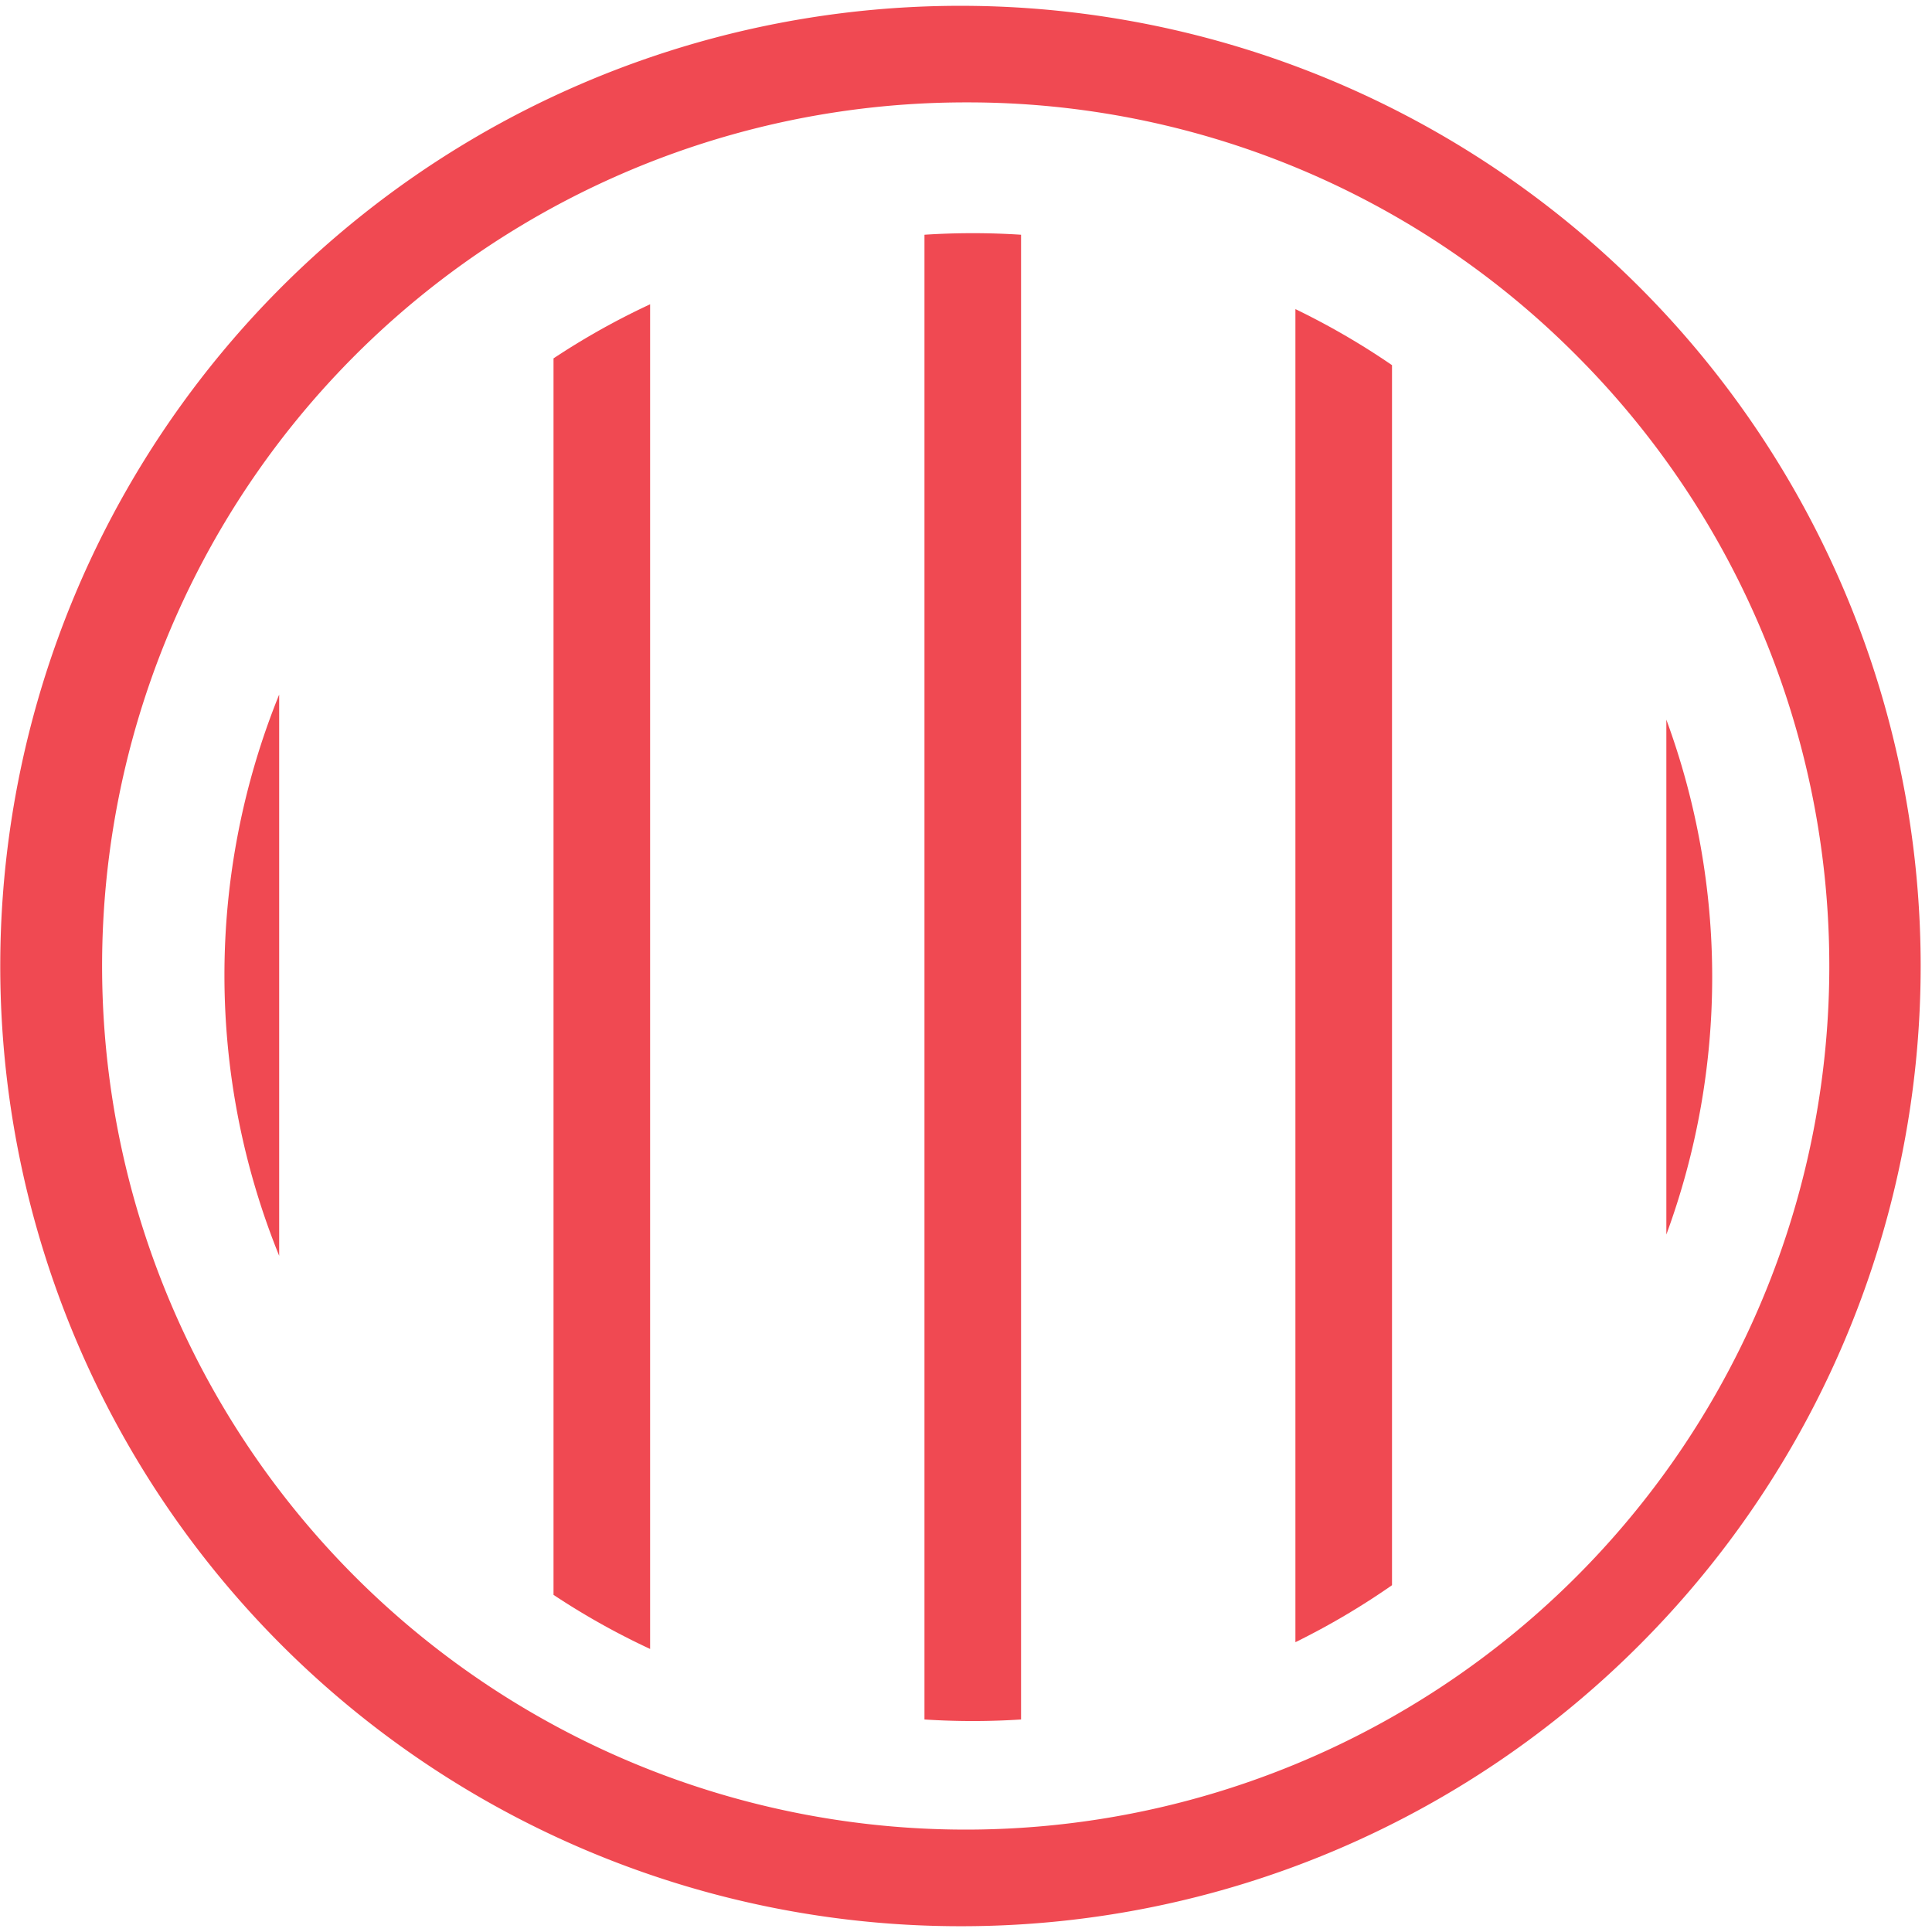 <svg id="Layer_1" data-name="Layer 1" xmlns="http://www.w3.org/2000/svg" viewBox="0 0 20 20"><defs><style>.cls-1{fill:#f04952;}.cls-2{fill:none;}</style></defs><title>Untitled-1</title><path class="cls-1" d="M10,19.94A9.94,9.94,0,1,1,17,17h0A9.91,9.91,0,0,1,10,19.94ZM10,1.06a8.94,8.94,0,1,0,6.32,2.62A8.88,8.88,0,0,0,10,1.06Z"/><path class="cls-2" d="M6.73,3.15V17.08a7.69,7.69,0,0,0,2.84.72V2.43A7.69,7.69,0,0,0,6.73,3.15Z"/><path class="cls-2" d="M4.57,4.66A7.68,7.68,0,0,0,2.89,7.19V13a7.69,7.69,0,0,0,2.84,3.47V3.71A7.73,7.73,0,0,0,4.57,4.66Z"/><path class="cls-2" d="M10.57,2.43V17.8A7.69,7.69,0,0,0,13.41,17V3.2A7.69,7.69,0,0,0,10.57,2.43Z"/><path class="cls-2" d="M15.47,4.66a7.72,7.72,0,0,0-1.06-.88V16.45a7.56,7.56,0,0,0,2.84-3.67V7.45A7.66,7.66,0,0,0,15.47,4.66Z"/><path class="cls-1" d="M2.89,13V7.19A7.73,7.73,0,0,0,2.89,13Z"/><path class="cls-1" d="M5.73,3.71v12.8a7.62,7.62,0,0,0,1,.56V3.15A7.62,7.62,0,0,0,5.73,3.71Z"/><path class="cls-1" d="M9.57,2.43V17.8a7.74,7.74,0,0,0,1,0V2.43A7.74,7.74,0,0,0,9.57,2.43Z"/><path class="cls-1" d="M13.41,3.2V17a7.65,7.65,0,0,0,1-.59V3.78A7.65,7.65,0,0,0,13.41,3.2Z"/><path class="cls-1" d="M17.25,7.45v5.33A7.72,7.72,0,0,0,17.25,7.45Z"/></svg>
